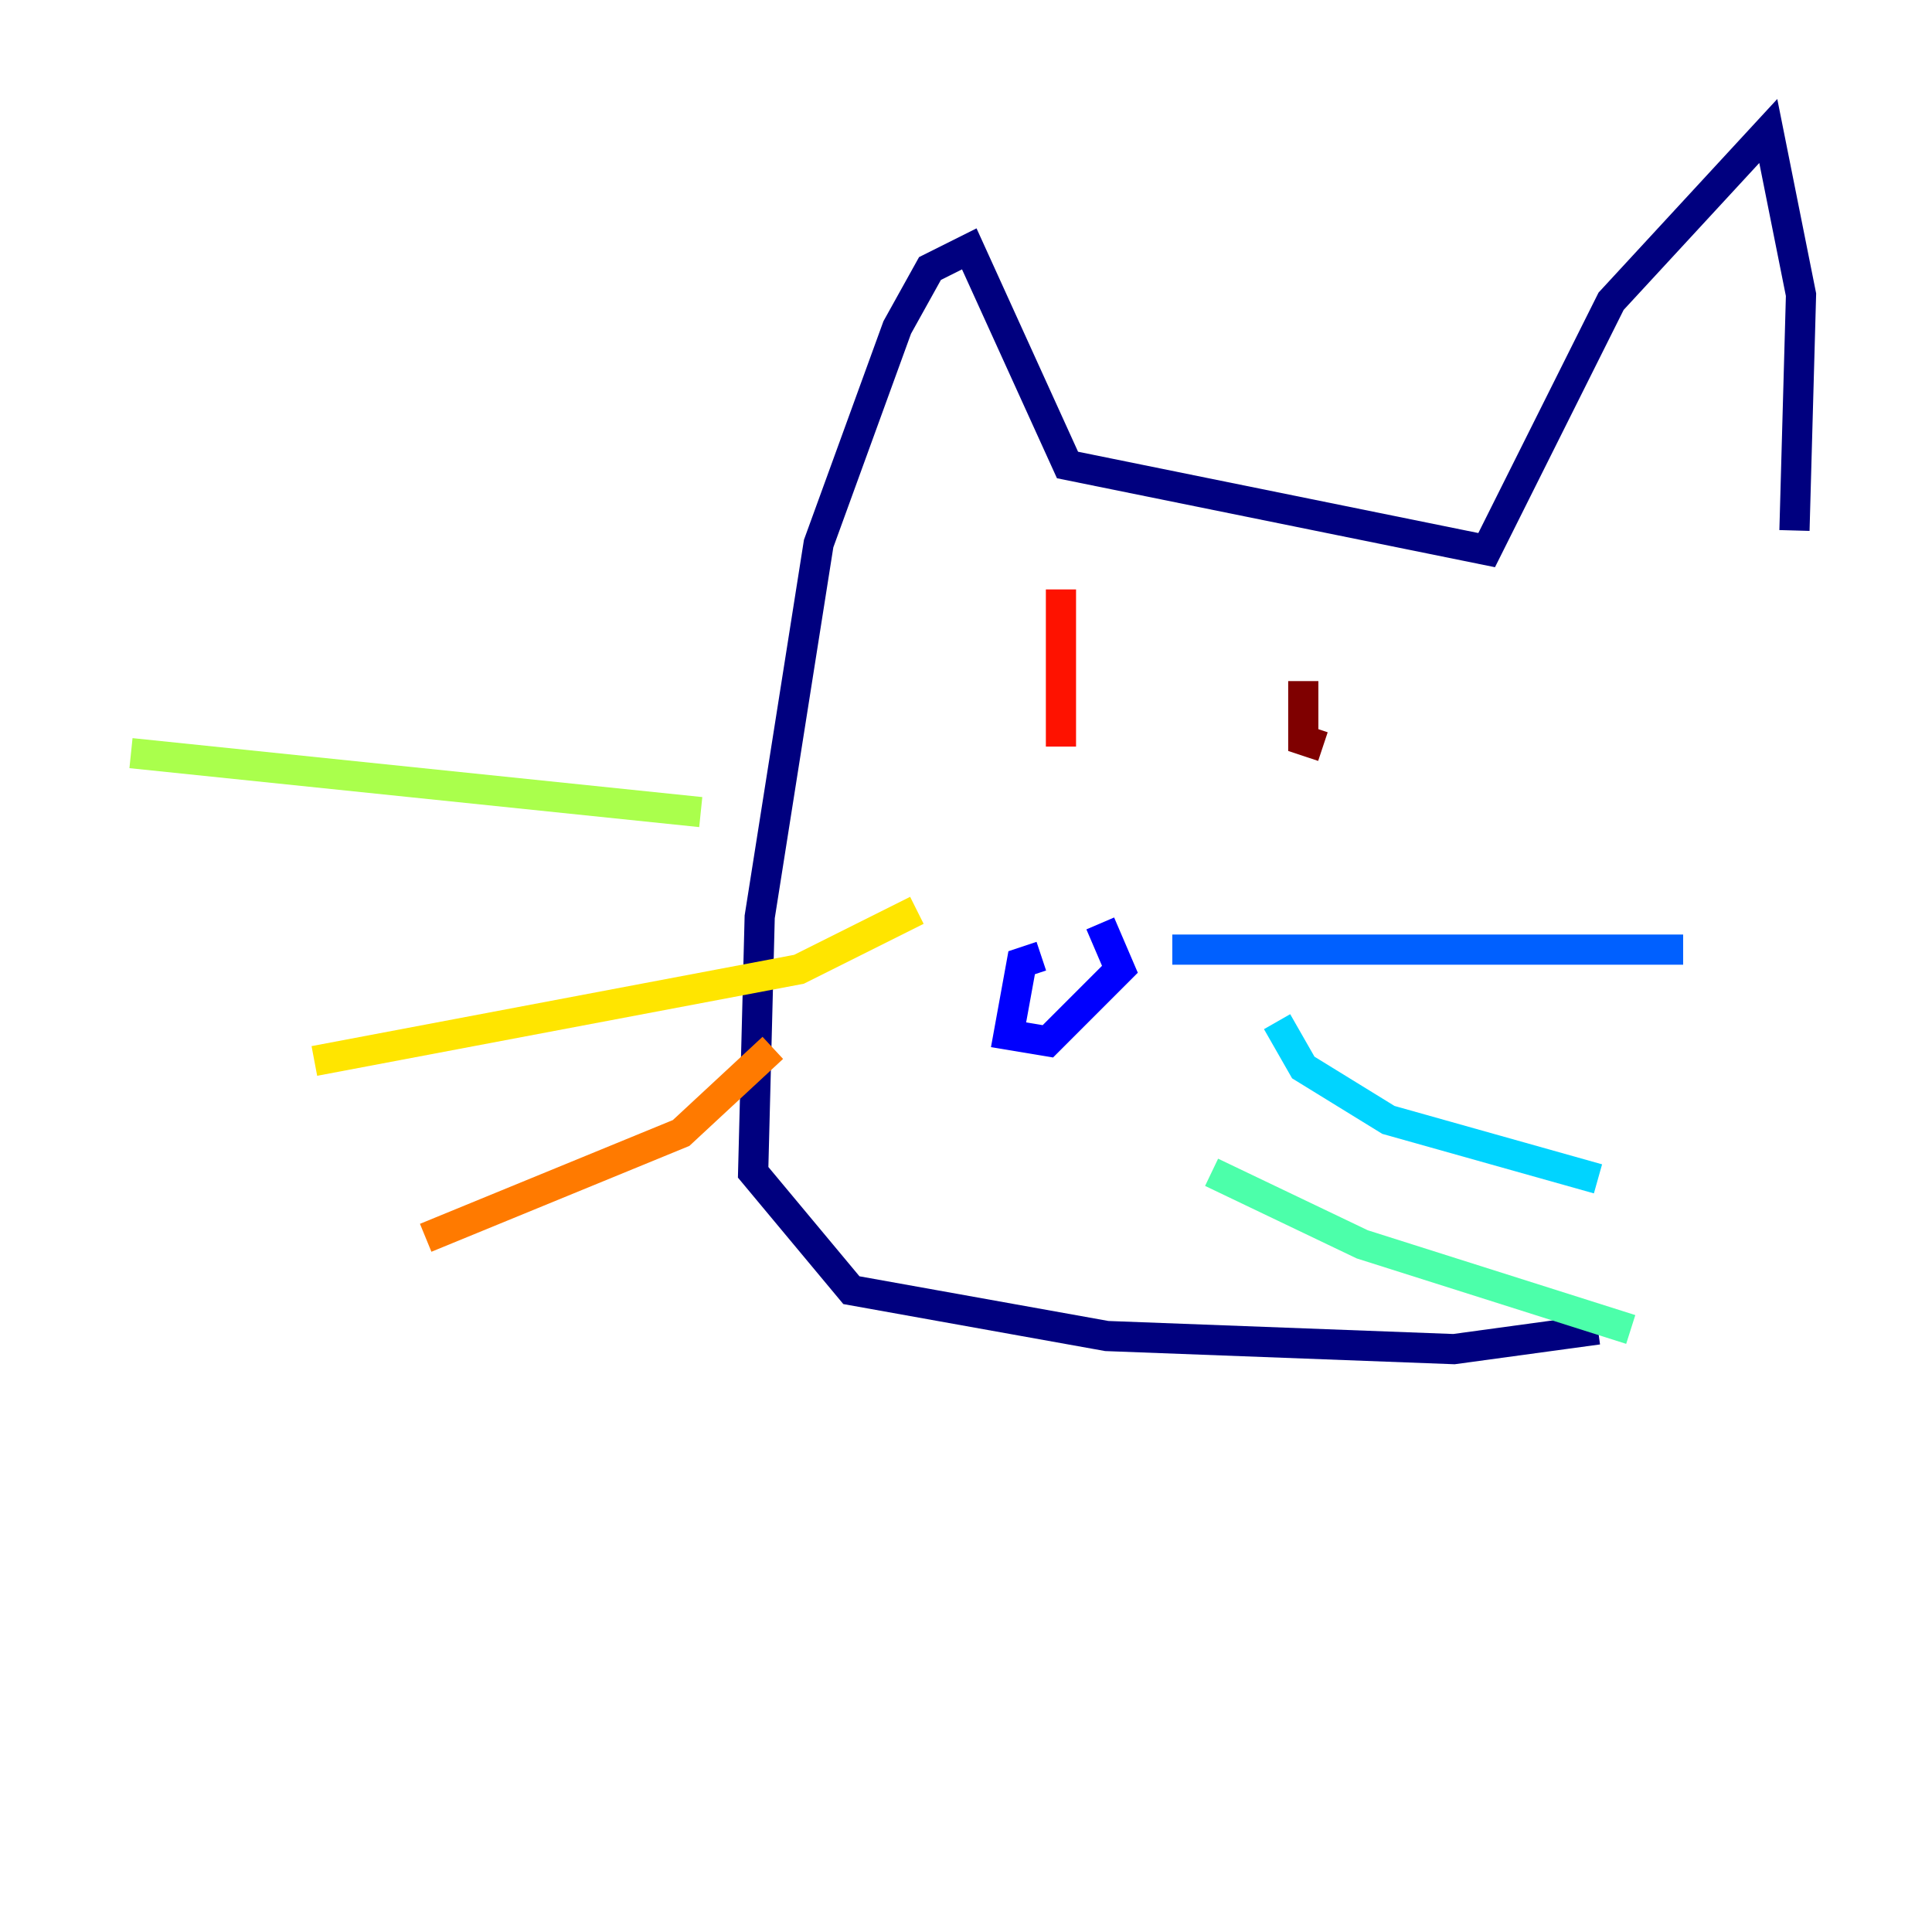 <?xml version="1.0" encoding="utf-8" ?>
<svg baseProfile="tiny" height="128" version="1.2" viewBox="0,0,128,128" width="128" xmlns="http://www.w3.org/2000/svg" xmlns:ev="http://www.w3.org/2001/xml-events" xmlns:xlink="http://www.w3.org/1999/xlink"><defs /><polyline fill="none" points="118.888,35.146 119.322,19.525 117.153,8.678 106.739,19.959 98.495,36.447 70.725,30.807 64.217,16.488 61.614,17.79 59.444,21.695 54.237,36.014 50.332,60.746 49.898,77.668 56.407,85.478 73.329,88.515 96.325,89.383 105.871,88.081" stroke="#00007f" stroke-width="2" /><polyline fill="none" points="68.99,63.349 67.688,63.783 66.82,68.556 69.424,68.99 74.197,64.217 72.895,61.18" stroke="#0000fe" stroke-width="2" /><polyline fill="none" points="77.668,62.915 111.512,62.915" stroke="#0060ff" stroke-width="2" /><polyline fill="none" points="84.61,67.688 86.346,70.725 91.986,74.197 105.871,78.102" stroke="#00d4ff" stroke-width="2" /><polyline fill="none" points="80.271,77.668 90.251,82.441 108.041,88.081" stroke="#4cffaa" stroke-width="2" /><polyline fill="none" points="46.427,53.803 8.678,49.898" stroke="#aaff4c" stroke-width="2" /><polyline fill="none" points="60.746,60.312 52.936,64.217 20.827,70.291" stroke="#ffe500" stroke-width="2" /><polyline fill="none" points="51.2,69.424 45.125,75.064 28.203,82.007" stroke="#ff7a00" stroke-width="2" /><polyline fill="none" points="70.291,39.051 70.291,49.464" stroke="#fe1200" stroke-width="2" /><polyline fill="none" points="86.346,45.125 86.346,49.031 87.647,49.464" stroke="#7f0000" stroke-width="2" /></svg>